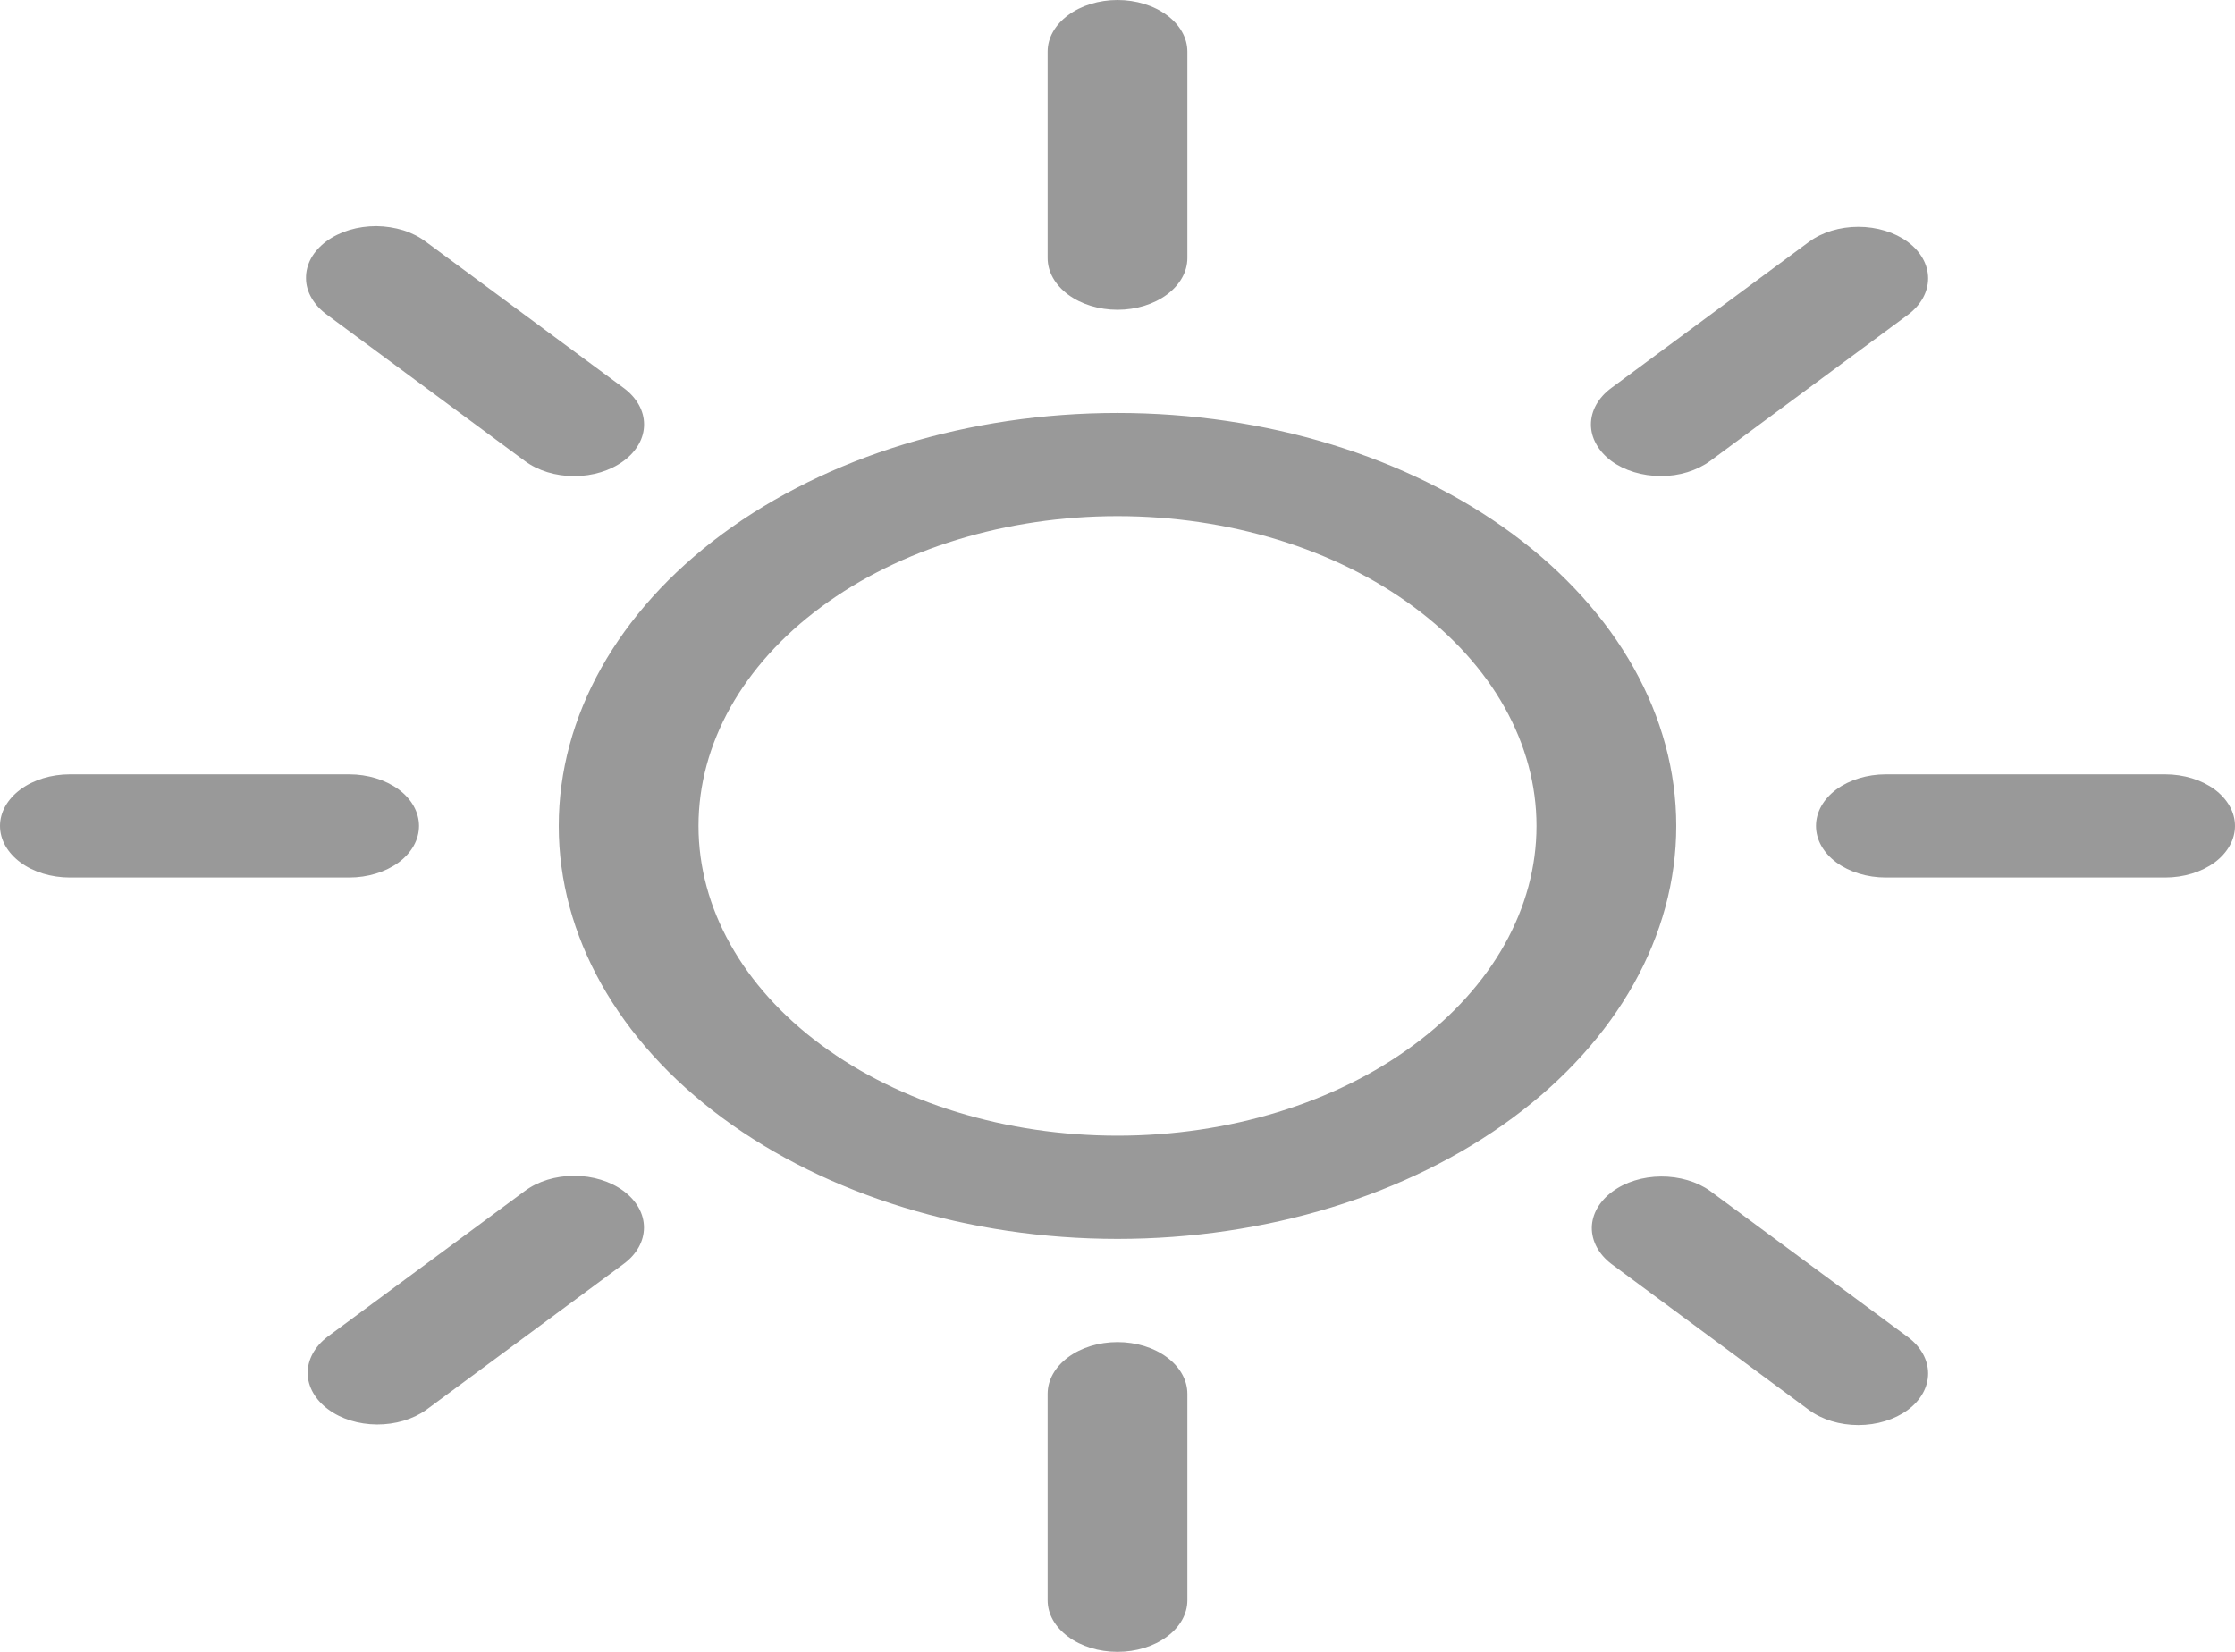 <svg width="23" height="17" viewBox="0 0 23 17" fill="none" xmlns="http://www.w3.org/2000/svg">
<path opacity="0.4" d="M11.5 11.688C10.356 11.688 9.259 11.352 8.451 10.754C7.642 10.156 7.188 9.345 7.188 8.5C7.188 7.655 7.642 6.844 8.451 6.246C9.259 5.648 10.356 5.312 11.5 5.312C12.644 5.312 13.741 5.648 14.549 6.246C15.358 6.844 15.812 7.655 15.812 8.5C15.812 9.345 15.358 10.156 14.549 10.754C13.741 11.352 12.644 11.688 11.5 11.688ZM11.5 12.75C13.025 12.75 14.488 12.302 15.566 11.505C16.644 10.708 17.25 9.627 17.25 8.5C17.25 7.373 16.644 6.292 15.566 5.495C14.488 4.698 13.025 4.25 11.5 4.25C9.975 4.25 8.512 4.698 7.434 5.495C6.356 6.292 5.75 7.373 5.75 8.5C5.75 9.627 6.356 10.708 7.434 11.505C8.512 12.302 9.975 12.75 11.5 12.75ZM11.5 0C11.691 0 11.873 0.056 12.008 0.156C12.143 0.255 12.219 0.39 12.219 0.531V2.656C12.219 2.797 12.143 2.932 12.008 3.032C11.873 3.132 11.691 3.188 11.5 3.188C11.309 3.188 11.127 3.132 10.992 3.032C10.857 2.932 10.781 2.797 10.781 2.656V0.531C10.781 0.39 10.857 0.255 10.992 0.156C11.127 0.056 11.309 0 11.5 0ZM11.5 13.812C11.691 13.812 11.873 13.868 12.008 13.968C12.143 14.068 12.219 14.203 12.219 14.344V16.469C12.219 16.61 12.143 16.745 12.008 16.844C11.873 16.944 11.691 17 11.5 17C11.309 17 11.127 16.944 10.992 16.844C10.857 16.745 10.781 16.61 10.781 16.469V14.344C10.781 14.203 10.857 14.068 10.992 13.968C11.127 13.868 11.309 13.812 11.5 13.812ZM23 8.5C23 8.641 22.924 8.776 22.79 8.876C22.655 8.975 22.472 9.031 22.281 9.031H19.406C19.216 9.031 19.033 8.975 18.898 8.876C18.763 8.776 18.688 8.641 18.688 8.5C18.688 8.359 18.763 8.224 18.898 8.124C19.033 8.025 19.216 7.969 19.406 7.969H22.281C22.472 7.969 22.655 8.025 22.79 8.124C22.924 8.224 23 8.359 23 8.5ZM4.312 8.5C4.312 8.641 4.237 8.776 4.102 8.876C3.967 8.975 3.784 9.031 3.594 9.031H0.719C0.528 9.031 0.345 8.975 0.211 8.876C0.076 8.776 0 8.641 0 8.5C0 8.359 0.076 8.224 0.211 8.124C0.345 8.025 0.528 7.969 0.719 7.969H3.594C3.784 7.969 3.967 8.025 4.102 8.124C4.237 8.224 4.312 8.359 4.312 8.5ZM19.632 2.489C19.767 2.589 19.842 2.724 19.842 2.865C19.842 3.006 19.767 3.141 19.632 3.241L17.599 4.744C17.532 4.793 17.453 4.832 17.366 4.859C17.279 4.886 17.185 4.9 17.091 4.899C16.9 4.899 16.717 4.843 16.582 4.744C16.515 4.694 16.463 4.636 16.427 4.571C16.39 4.506 16.372 4.437 16.372 4.368C16.372 4.227 16.448 4.091 16.583 3.992L18.616 2.489C18.75 2.39 18.933 2.334 19.124 2.334C19.314 2.334 19.497 2.39 19.632 2.489ZM6.417 12.257C6.552 12.357 6.627 12.492 6.627 12.633C6.627 12.774 6.552 12.909 6.417 13.008L4.384 14.511C4.249 14.607 4.067 14.661 3.879 14.66C3.69 14.659 3.51 14.603 3.377 14.504C3.244 14.406 3.168 14.272 3.166 14.133C3.165 13.994 3.237 13.86 3.368 13.759L5.401 12.257C5.535 12.157 5.718 12.101 5.909 12.101C6.099 12.101 6.282 12.157 6.417 12.257ZM19.632 14.511C19.497 14.61 19.314 14.666 19.124 14.666C18.933 14.666 18.75 14.61 18.616 14.511L16.583 13.008C16.452 12.908 16.38 12.774 16.381 12.634C16.383 12.495 16.459 12.362 16.592 12.264C16.725 12.165 16.905 12.109 17.094 12.108C17.282 12.107 17.464 12.16 17.599 12.257L19.632 13.759C19.767 13.859 19.842 13.994 19.842 14.135C19.842 14.276 19.767 14.411 19.632 14.511ZM6.417 4.744C6.282 4.844 6.099 4.9 5.909 4.9C5.718 4.9 5.535 4.844 5.401 4.744L3.368 3.241C3.299 3.192 3.245 3.133 3.207 3.068C3.169 3.003 3.149 2.934 3.149 2.863C3.148 2.793 3.166 2.723 3.202 2.657C3.238 2.592 3.292 2.533 3.359 2.483C3.427 2.433 3.507 2.394 3.595 2.367C3.684 2.34 3.778 2.327 3.874 2.327C3.969 2.328 4.063 2.343 4.151 2.37C4.239 2.398 4.318 2.439 4.384 2.489L6.417 3.992C6.484 4.041 6.537 4.1 6.573 4.164C6.61 4.229 6.628 4.298 6.628 4.368C6.628 4.438 6.61 4.507 6.573 4.572C6.537 4.636 6.484 4.695 6.417 4.744Z" fill="black"/>
</svg>
